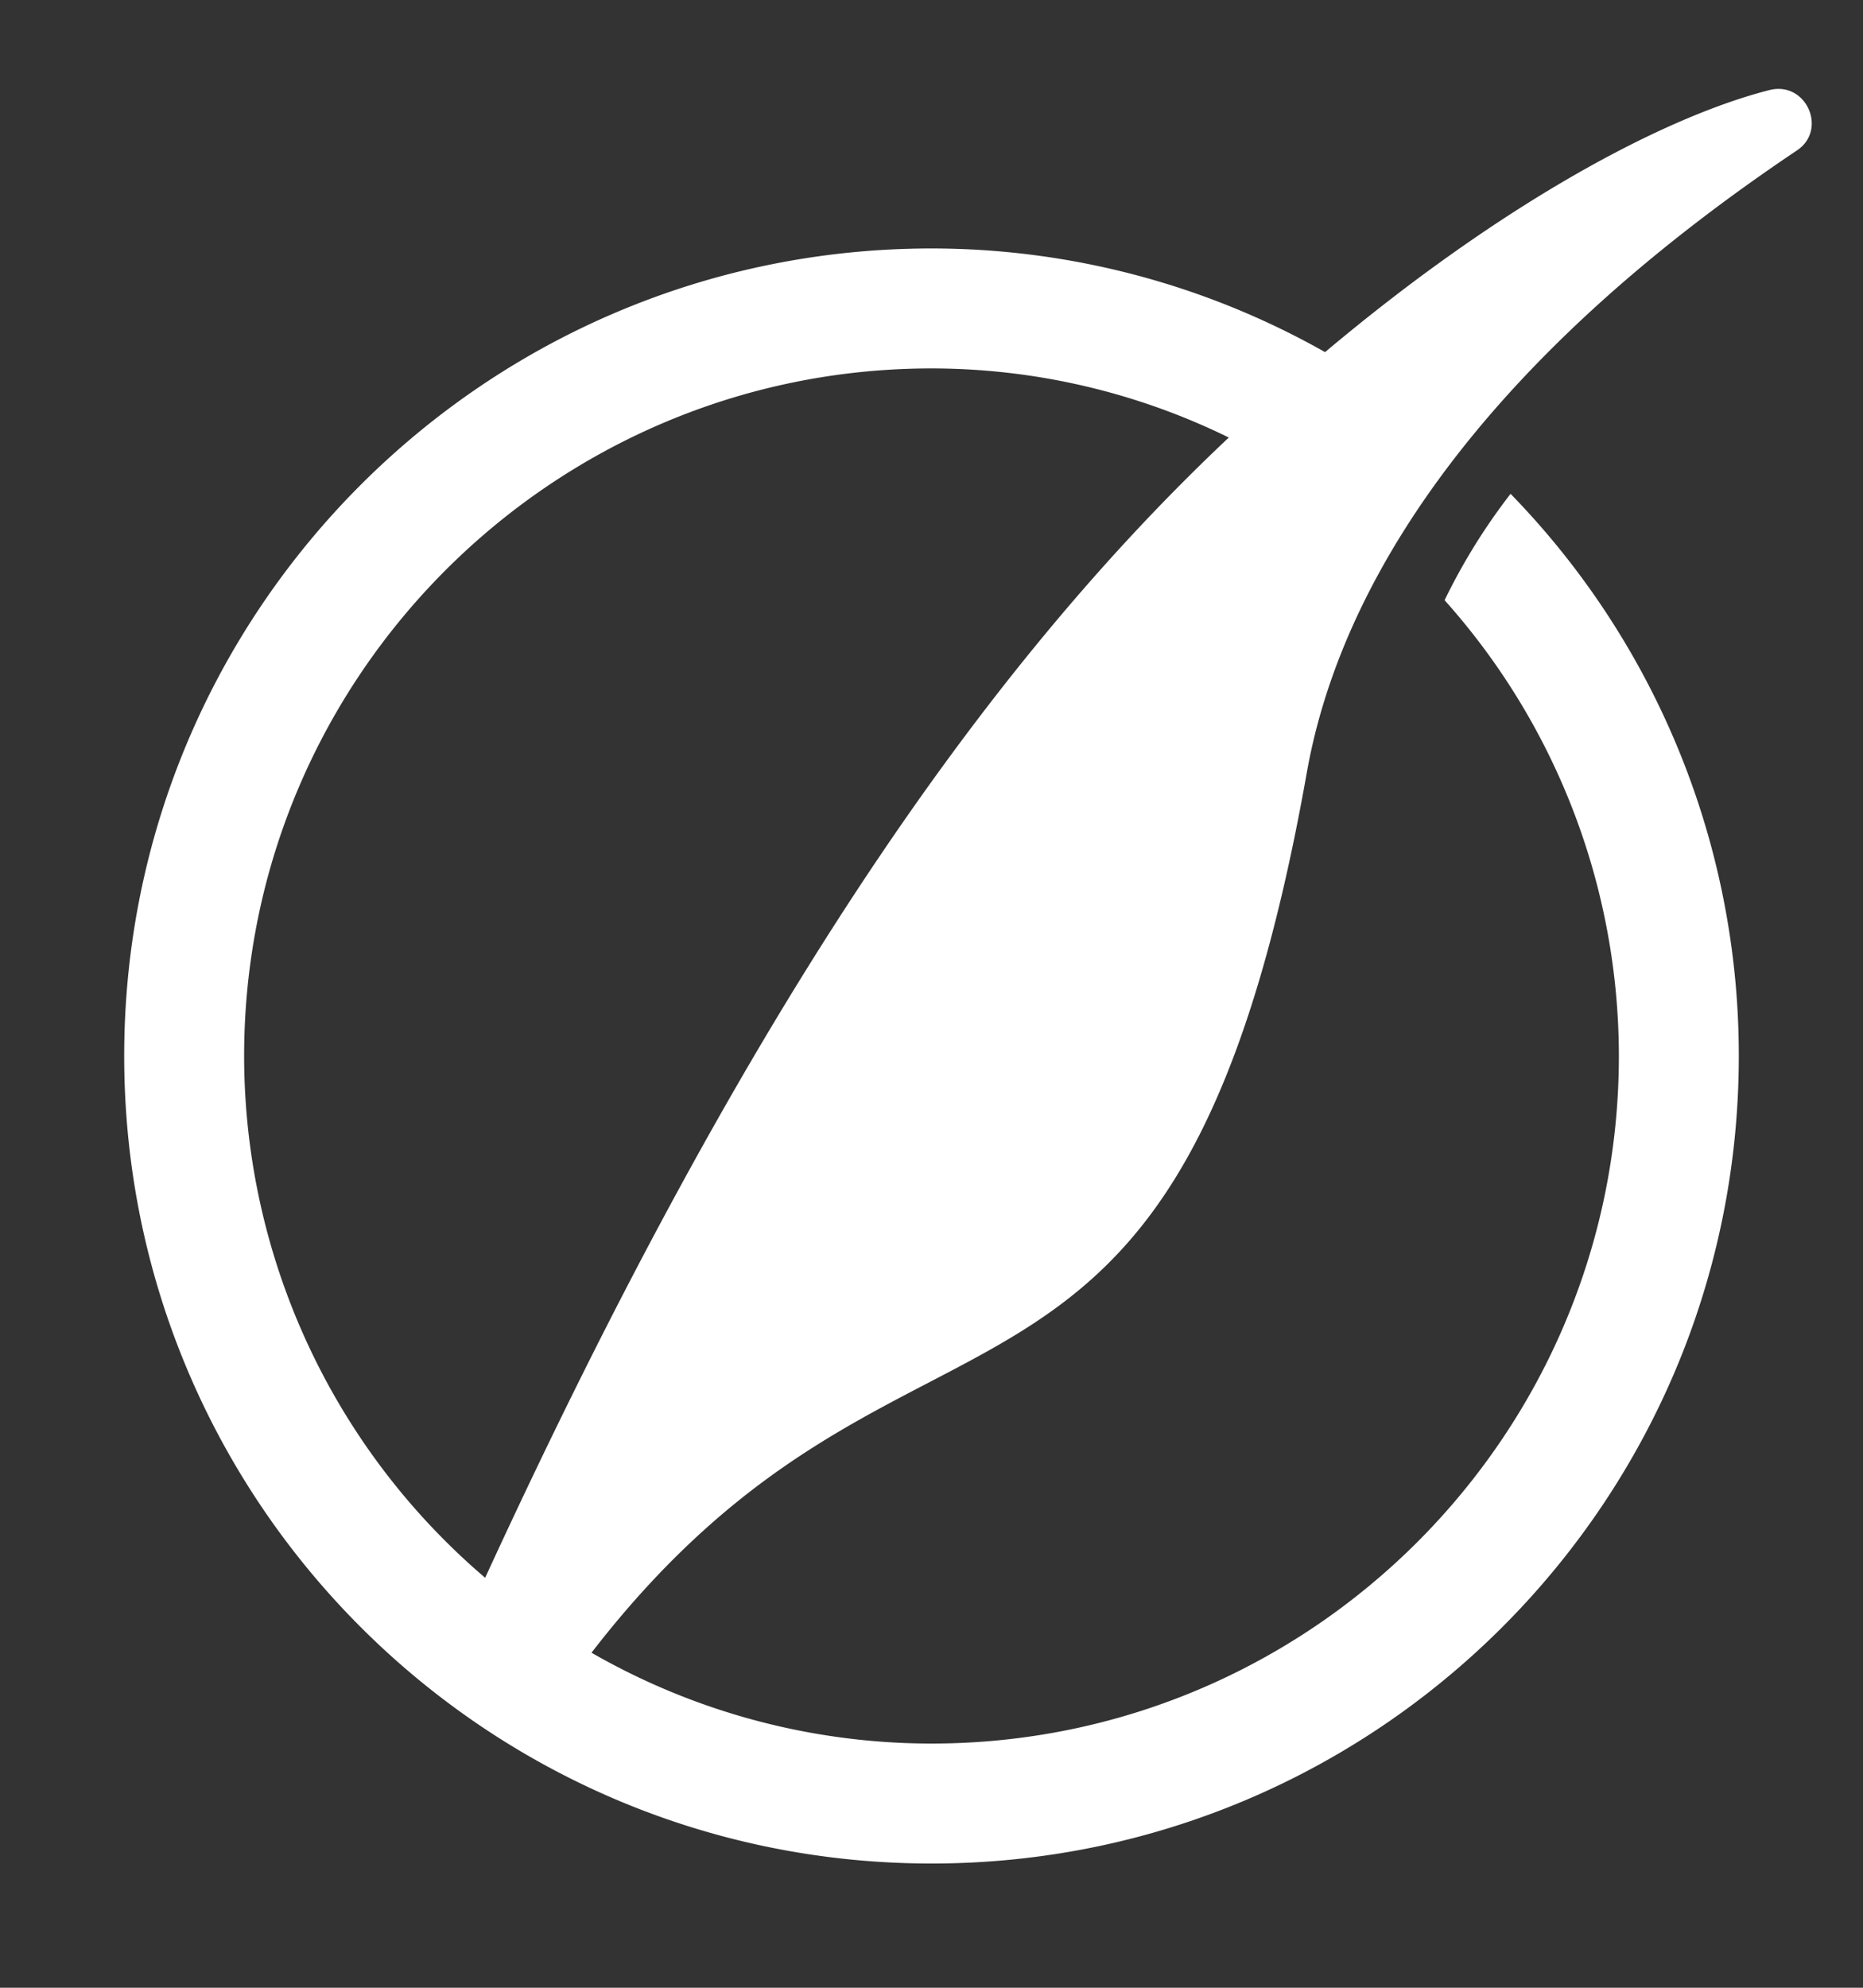 <svg xmlns="http://www.w3.org/2000/svg" fill='white' viewBox="0 0 480 512"><rect x="0" y="0" width="480" height="512" fill="#333333" stroke="none"/><!--!Font Awesome Free 6.7.2 by @fontawesome - https://fontawesome.com License - https://fontawesome.com/license/free Copyright 2025 Fonticons, Inc.--><path d="M455.9 23.2C429.2 30 387.8 51.7 341.4 90.7A206 206 0 0 0 240 64C125.1 64 32 157.1 32 272s93.1 208 208 208 208-93.1 208-208a207.3 207.3 0 0 0 -58.8-144.8 155.4 155.4 0 0 0 -17 27.4A176.2 176.2 0 0 1 417.1 272c0 97.7-79.4 177.1-177.1 177.1a175.8 175.8 0 0 1 -87.6-23.4c82.9-107.3 150.8-37.8 184.3-226.7 5.8-32.6 28-94.3 126.2-160.2C471 33.5 465.4 20.8 455.9 23.2zM125 406.4A176.7 176.7 0 0 1 62.9 272C62.9 174.3 142.4 94.9 240 94.9a174 174 0 0 1 76.6 17.8C250.6 174.8 189.8 265.5 125 406.4z"/></svg>